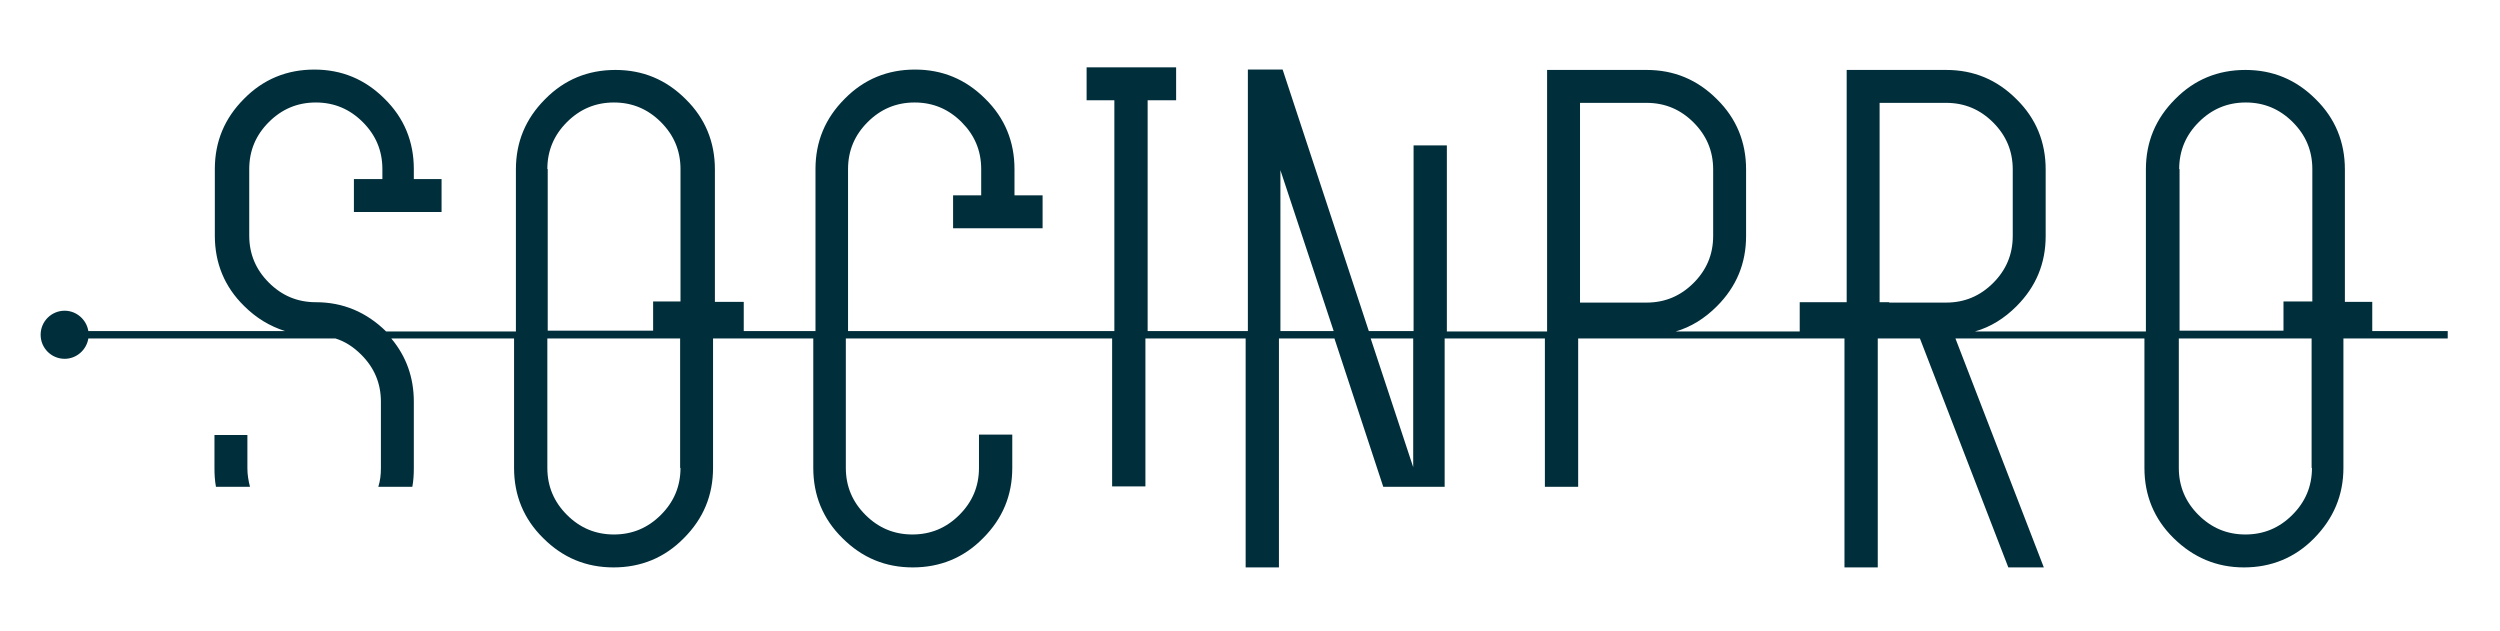 <?xml version="1.0" encoding="utf-8"?>
<!-- Generator: Adobe Illustrator 16.0.0, SVG Export Plug-In . SVG Version: 6.00 Build 0)  -->
<!DOCTYPE svg PUBLIC "-//W3C//DTD SVG 1.1//EN" "http://www.w3.org/Graphics/SVG/1.1/DTD/svg11.dtd">
<svg version="1.1" id="Layer_1" xmlns="http://www.w3.org/2000/svg" xmlns:xlink="http://www.w3.org/1999/xlink" x="0px" y="0px"
	 width="1245.454px" height="314.286px" viewBox="0 0 1245.454 314.286" enable-background="new 0 0 1245.454 314.286"
	 xml:space="preserve">
<g>
	<path fill="#002E3B" d="M1220.328,164.931h-38.513v-14.557h-13.636V84.408c0-13.635-4.79-25.428-14.556-35.009
		c-9.766-9.766-21.375-14.557-35.011-14.557c-13.633,0-25.427,4.791-35.009,14.557c-9.766,9.766-14.556,21.374-14.556,35.009v80.706
		H983.92c7.74-2.209,14.556-6.448,20.638-12.528c9.766-9.765,14.556-21.374,14.556-35.011V84.408
		c0-13.635-4.788-25.428-14.556-35.009c-9.766-9.766-21.375-14.557-35.008-14.557h-49.567v115.715h-23.399v14.556h-61.728
		c7.557-2.209,14.372-6.448,20.454-12.528c9.763-9.765,14.556-21.374,14.556-35.011V84.408c0-13.635-4.793-25.428-14.556-35.009
		c-9.768-9.766-21.375-14.557-35.011-14.557h-49.566v130.271h-49.935V72.432h-16.583v92.499h-22.296L638.985,34.657h-17.317v130.273
		h-49.937V49.951h14.19V33.553h-44.594v16.398h13.822v114.979H422.479V84.225c0-9.214,3.32-16.953,9.768-23.401
		c6.449-6.449,14.19-9.767,23.401-9.767c9.214,0,16.953,3.318,23.398,9.767c6.453,6.448,9.768,14.187,9.768,23.401v13.082h-14.004
		v16.398h44.591V97.307h-14.003V84.225c0-13.636-4.789-25.428-14.558-35.012c-9.763-9.763-21.374-14.556-35.01-14.556
		c-13.635,0-25.427,4.792-35.008,14.556c-9.766,9.767-14.558,21.376-14.558,35.012v80.706H370.52v-14.557h-14.37V84.408
		c0-13.635-4.792-25.428-14.558-35.009c-9.766-9.766-21.373-14.557-35.01-14.557c-13.634,0-25.428,4.791-35.01,14.557
		c-9.766,9.766-14.555,21.374-14.555,35.009v80.706H192.34c-9.764-9.581-21.373-14.556-35.007-14.556
		c-9.216,0-16.954-3.316-23.403-9.767c-6.448-6.448-9.764-14.188-9.764-23.401V84.225c0-9.214,3.315-16.953,9.764-23.401
		c6.449-6.449,14.188-9.767,23.403-9.767c9.212,0,16.95,3.318,23.401,9.767c6.447,6.448,9.764,14.187,9.764,23.401v4.974h-14.186
		v16.4h43.668v-16.4h-13.819v-4.974c0-13.636-4.789-25.428-14.555-35.009c-9.769-9.766-21.379-14.557-35.011-14.557
		c-13.637,0-25.429,4.791-35.012,14.557c-9.766,9.764-14.557,21.373-14.557,35.009v33.166c0,13.637,4.791,25.43,14.557,35.01
		c6.082,6.08,12.899,10.135,20.453,12.53H44.011c-0.919-5.713-5.896-10.135-11.791-10.135c-6.634,0-11.976,5.344-11.976,11.976
		c0,6.633,5.342,11.978,11.976,11.978c5.896,0,10.872-4.422,11.791-10.136h123.086c4.791,1.476,9.03,4.239,12.899,8.109
		c6.45,6.449,9.766,14.188,9.766,23.4v33.17c0,3.312-0.367,6.26-1.29,9.209h16.95c0.553-2.949,0.739-6.078,0.739-9.209v-33.17
		c0-11.977-3.686-22.48-11.241-31.51h61.176v64.492c0,13.636,4.789,25.43,14.555,35.009c9.766,9.766,21.375,14.558,35.008,14.558
		c13.637,0,25.431-4.792,35.013-14.558c9.766-9.766,14.557-21.373,14.557-35.009v-64.492h49.935v64.492
		c0,13.636,4.789,25.43,14.555,35.009c9.766,9.766,21.376,14.558,35.01,14.558c13.635,0,25.429-4.792,35.011-14.558
		c9.764-9.766,14.558-21.373,14.558-35.009v-16.585h-16.586v16.585c0,9.214-3.315,16.951-9.764,23.401
		c-6.449,6.45-14.189,9.764-23.4,9.764c-9.214,0-16.952-3.313-23.402-9.764c-6.451-6.45-9.766-14.188-9.766-23.401v-64.492h132.665
		v73.706h16.583v-73.706h49.935v114.059h16.584V168.614h27.639l24.323,73.889h30.587v-73.889h49.937v73.889h16.581v-73.889h132.669
		v114.059h16.584V168.614h21.003l44.038,114.059h17.688l-44.037-114.059h94.157v64.492c0,13.636,4.792,25.43,14.558,35.009
		c9.766,9.582,21.373,14.558,35.009,14.558s25.427-4.792,35.009-14.558s14.557-21.373,14.557-35.009v-64.492h51.963v-3.683H1220.328
		z M787.134,51.242h33.165c9.211,0,16.954,3.316,23.403,9.765c6.447,6.45,9.764,14.189,9.764,23.4v33.167
		c0,9.214-3.316,16.952-9.764,23.403c-6.449,6.448-14.192,9.766-23.403,9.766h-33.165V51.242z M1085.631,84.225
		c0-9.214,3.318-16.953,9.768-23.401c6.447-6.449,14.188-9.767,23.398-9.767c9.217,0,16.954,3.318,23.401,9.767
		c6.452,6.448,9.766,14.187,9.766,23.401v65.964h-14.371v14.556h-51.778V84.225H1085.631z M936.385,51.242h33.165
		c9.211,0,16.95,3.316,23.398,9.765c6.449,6.45,9.766,14.189,9.766,23.4v33.167c0,9.214-3.316,16.952-9.766,23.403
		c-6.448,6.448-14.188,9.766-23.398,9.766h-28.378v-0.186h-4.787V51.242z M637.881,84.776l26.535,80.154h-26.535V84.776z
		 M272.676,84.225c0-9.214,3.318-16.953,9.768-23.401c6.448-6.449,14.19-9.767,23.402-9.767c9.213,0,16.951,3.318,23.401,9.767
		c6.449,6.448,9.766,14.187,9.766,23.401v65.964h-13.636v14.556h-52.514V84.225H272.676z M339.013,233.106
		c0,9.214-3.316,16.951-9.766,23.401c-6.45,6.45-14.188,9.764-23.401,9.764c-9.212,0-16.954-3.313-23.402-9.764
		c-6.449-6.45-9.768-14.188-9.768-23.401v-64.492h66.152v64.492H339.013z M704.031,232.739l-21.189-64.125h21.189V232.739z
		 M1151.78,233.106c0,9.214-3.315,16.951-9.766,23.401c-6.447,6.45-14.188,9.764-23.399,9.764c-9.214,0-16.951-3.313-23.402-9.764
		c-6.447-6.45-9.766-14.188-9.766-23.401v-64.492h66.151v64.492H1151.78z"/>
	<path fill="#002E3B" d="M123.428,216.707h-16.586v16.586c0,3.131,0.186,6.26,0.739,9.209h16.951
		c-0.735-2.949-1.288-5.896-1.288-9.209v-16.586H123.428z"/>
</g>
</svg>
